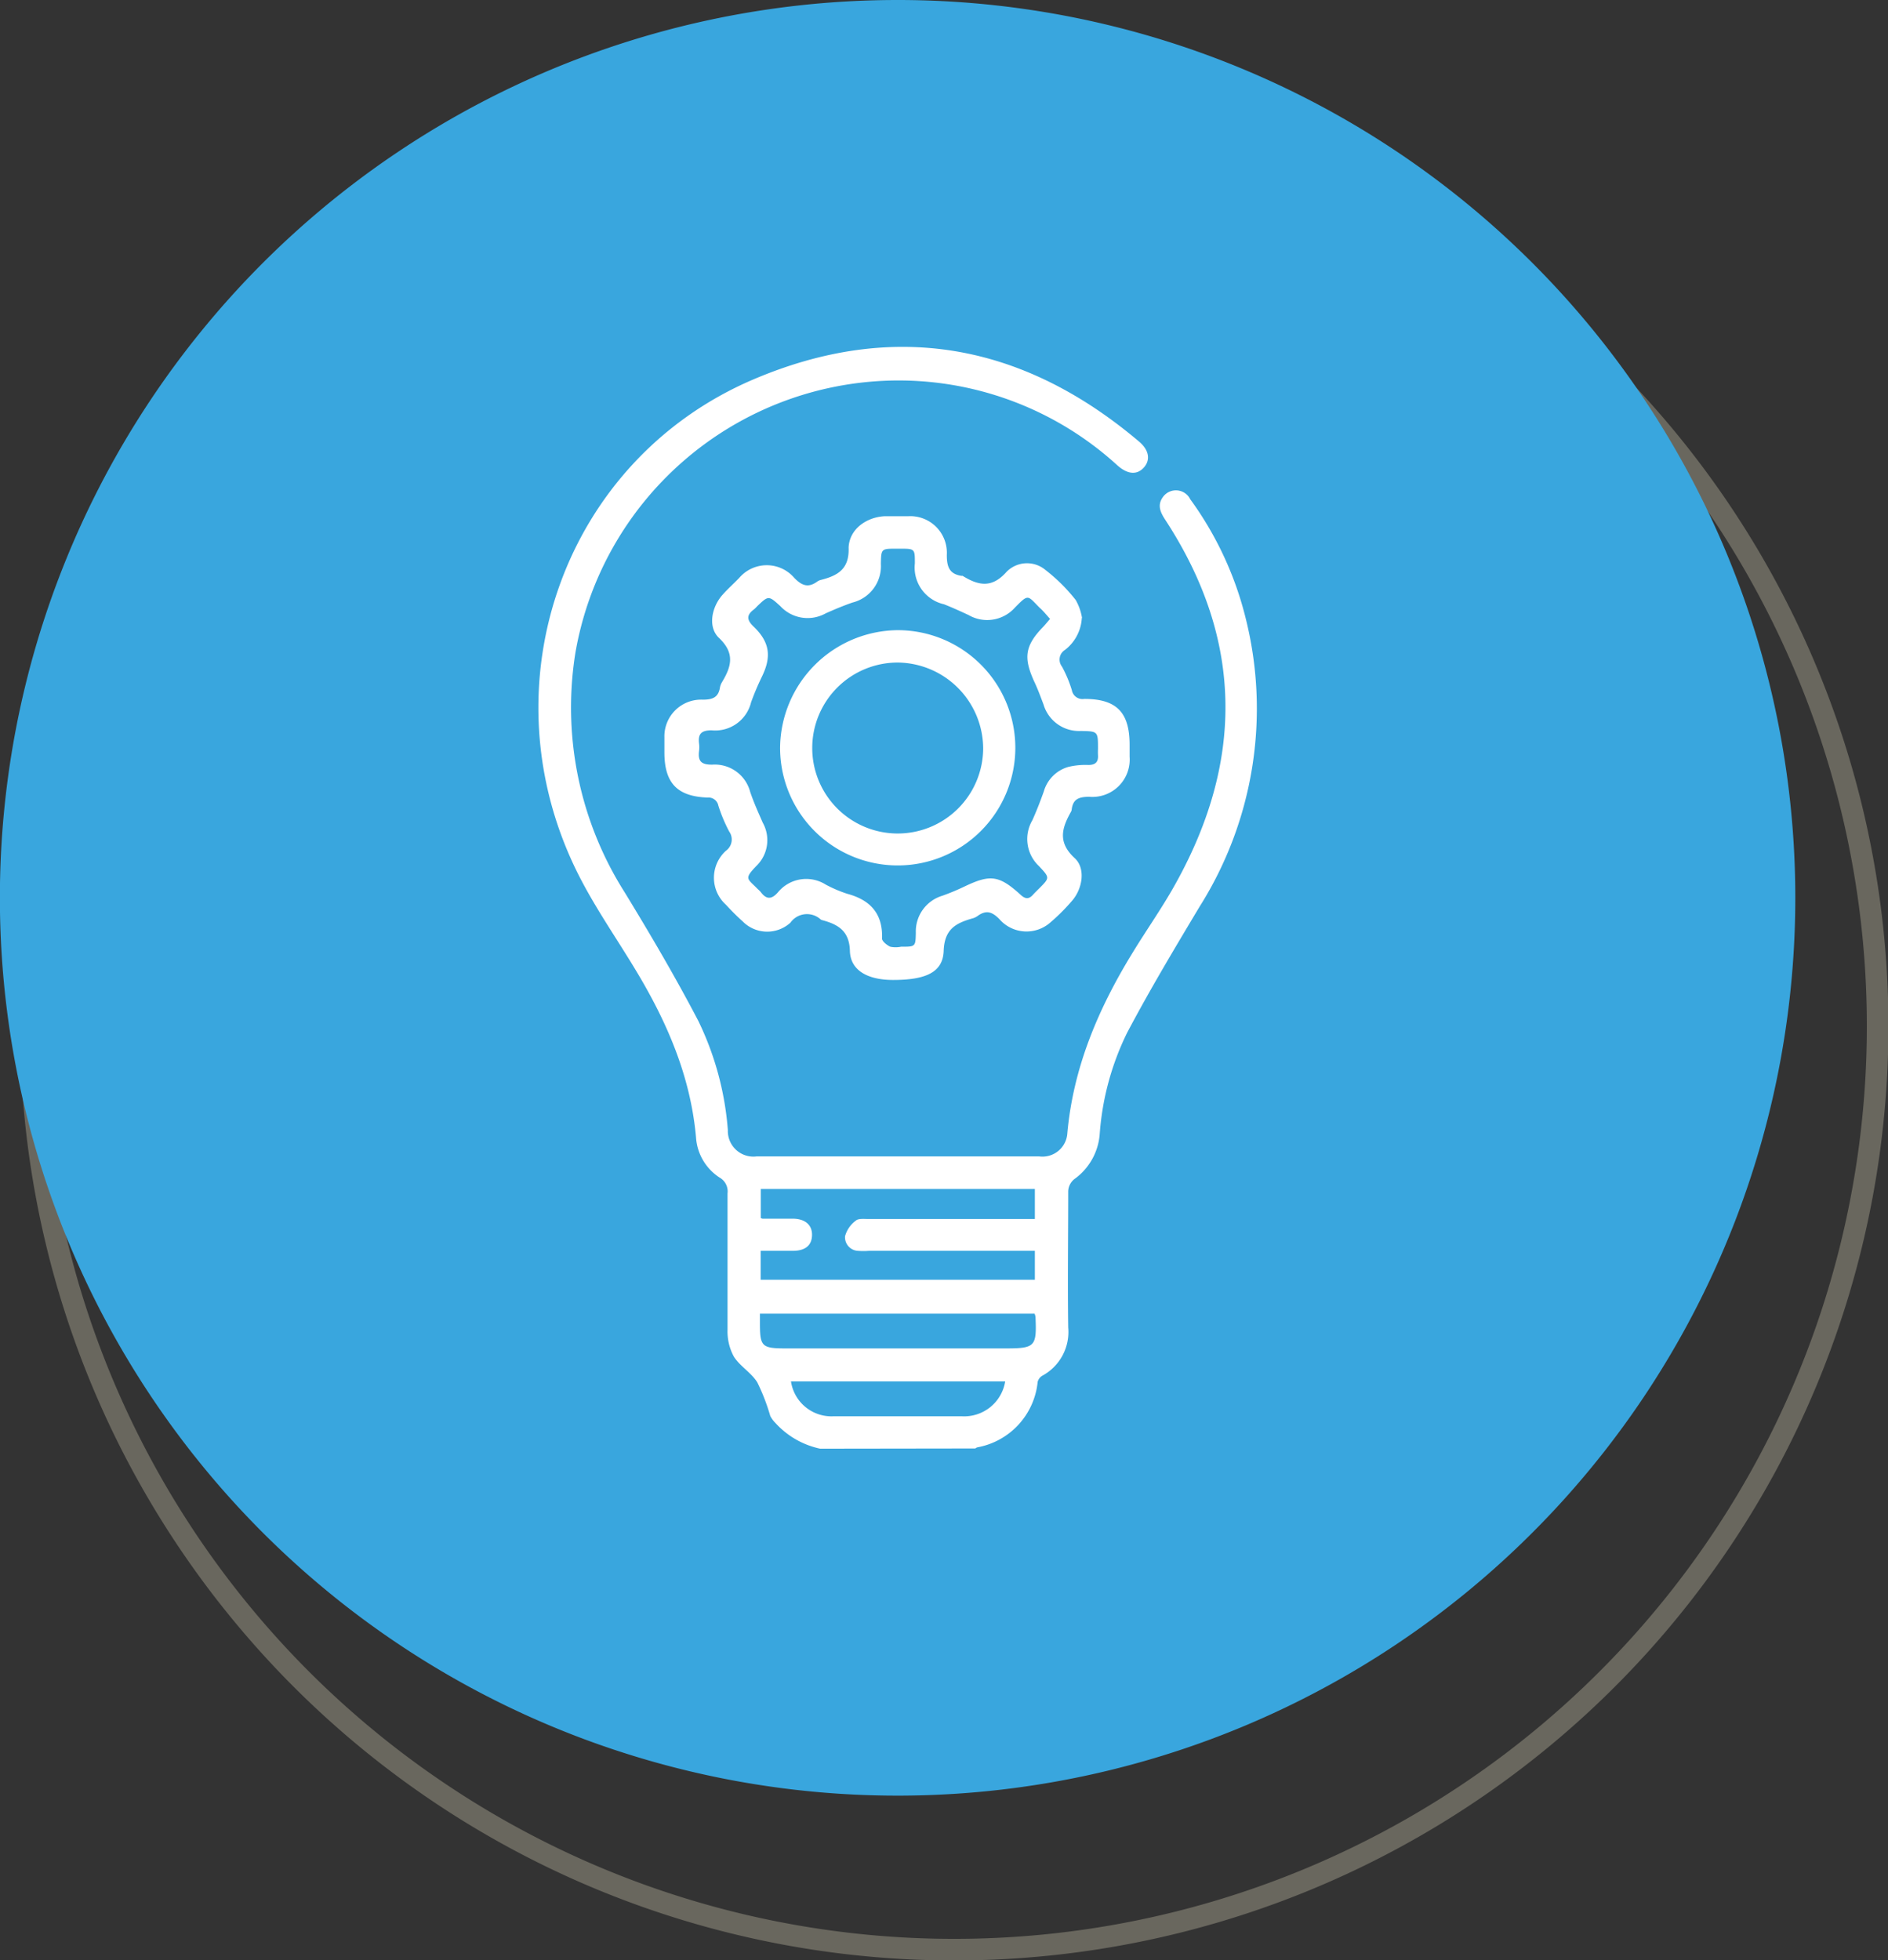 <svg xmlns="http://www.w3.org/2000/svg" viewBox="0 0 174.96 181.64"><rect x="0" y="0" width="174.96" height="181.64" fill="#333333" stroke="none"/><defs><style>.cls-1{fill:none;stroke:#69675e;stroke-miterlimit:10;stroke-width:2px;}.cls-2{fill:#39a6de;}.cls-3{fill:#fff;}</style></defs><g id="Calque_2" data-name="Calque 2"><g id="Calque_1-2" data-name="Calque 1"><path class="cls-1" d="M174,95.07A85.57,85.57,0,1,1,88.4,9.51,85.57,85.57,0,0,1,174,95.07"/><path class="cls-2" d="M166.37,83.18A83.19,83.19,0,1,1,83.18,0a83.18,83.18,0,0,1,83.19,83.18"/><path class="cls-3" d="M76,134.23a7.77,7.77,0,0,1-4.15-2.39,2.57,2.57,0,0,1-.47-.64,18.72,18.72,0,0,0-1.2-3.11c-.56-.91-1.62-1.5-2.18-2.4a4.89,4.89,0,0,1-.58-2.46c0-4.22,0-8.43,0-12.65a1.47,1.47,0,0,0-.72-1.46,4.8,4.8,0,0,1-2.2-3.73c-.51-5.73-2.74-10.81-5.68-15.65-1.85-3.06-3.92-6-5.48-9.23C45,63.26,52.3,42.67,69.76,35.18c13-5.56,25-3.4,35.79,5.73.94.79,1.08,1.71.45,2.41s-1.49.65-2.44-.19a30.06,30.06,0,0,0-21.3-7.86A30.42,30.42,0,0,0,53.32,60.5,32,32,0,0,0,57.9,82.7c2.38,3.9,4.7,7.85,6.81,11.89a28,28,0,0,1,2.74,10.12,2.37,2.37,0,0,0,2.67,2.44H96.3A2.31,2.31,0,0,0,98.91,105c.55-6.12,2.89-11.59,6.07-16.76,1.22-2,2.55-3.89,3.7-5.9,6.58-11.51,6.66-22.91-.68-34.15-.47-.72-.8-1.4-.2-2.18a1.48,1.48,0,0,1,2.5.25,31.57,31.57,0,0,1,5.13,11A34.38,34.38,0,0,1,111.17,84c-2.31,3.86-4.63,7.73-6.73,11.71a25.4,25.4,0,0,0-2.53,9.36,5.65,5.65,0,0,1-2.36,4.19,1.52,1.52,0,0,0-.56,1.1c0,4.21-.06,8.43,0,12.64a4.6,4.6,0,0,1-2.4,4.47.94.94,0,0,0-.43.57,6.85,6.85,0,0,1-5.61,6.07,1,1,0,0,0-.17.1ZM70.5,110.17v2.69a.56.56,0,0,0,.17.06l2.78,0c1.16,0,1.82.58,1.8,1.53s-.63,1.44-1.76,1.45h-3v2.68H95.9v-2.68H80.51a6.51,6.51,0,0,1-1,0,1.26,1.26,0,0,1-1.2-1.35,2.66,2.66,0,0,1,1-1.45c.23-.21.75-.15,1.15-.15,4.81,0,9.62,0,14.43,0H95.9v-2.78Zm-.08,11.55v.8c0,2.25.14,2.42,2.43,2.42h20.3c2.78,0,2.93-.16,2.81-2.92a1.1,1.1,0,0,0-.09-.3ZM93.11,128H73.3a3.79,3.79,0,0,0,3.91,3.23H89.15a3.85,3.85,0,0,0,4-3.23"/><path class="cls-3" d="M100.25,57.27a4,4,0,0,1-1.56,2.95,1.05,1.05,0,0,0-.28,1.54,11.49,11.49,0,0,1,.92,2.2,1,1,0,0,0,1.15.8c3,0,4.2,1.25,4.2,4.26,0,.36,0,.73,0,1.09a3.46,3.46,0,0,1-3.74,3.72c-1,0-1.52.23-1.63,1.21a.62.62,0,0,1-.07.19c-.85,1.51-1.24,2.83.37,4.3,1,.94.72,2.8-.26,3.93a18.23,18.23,0,0,1-2,2,3.33,3.33,0,0,1-4.74-.3c-.64-.65-1.19-.88-2-.3a1.48,1.48,0,0,1-.54.25c-1.52.44-2.55,1-2.62,3s-1.69,2.69-4.69,2.69c-2.32,0-3.95-.86-4-2.69s-1.06-2.44-2.52-2.84a.56.56,0,0,1-.18-.07,1.88,1.88,0,0,0-2.81.29,3.19,3.19,0,0,1-4.43-.12c-.54-.48-1.05-1-1.55-1.54a3.37,3.37,0,0,1,0-5,1.28,1.28,0,0,0,.3-1.79,14.55,14.55,0,0,1-1-2.39.93.93,0,0,0-1-.75c-2.81-.1-4-1.34-4-4.19,0-.47,0-.93,0-1.4a3.4,3.4,0,0,1,3.55-3.48c.92,0,1.46-.21,1.6-1.15a1.52,1.52,0,0,1,.18-.46c.86-1.43,1.25-2.67-.27-4.11-1.06-1-.69-2.86.33-4,.49-.55,1-1,1.54-1.56a3.36,3.36,0,0,1,5.11,0c.7.72,1.29.94,2.12.34a1,1,0,0,1,.36-.16c1.55-.4,2.63-1,2.55-3C78.72,49,80.32,47.91,82,47.83c.73,0,1.46,0,2.19,0a3.39,3.39,0,0,1,3.55,3.59c0,1.11.24,1.77,1.38,1.94a.14.14,0,0,1,.09,0c1.46.9,2.71,1.17,4.08-.39a2.66,2.66,0,0,1,3.59-.16,16.12,16.12,0,0,1,2.81,2.79,5,5,0,0,1,.58,1.65m-3,.06c-.33-.38-.62-.73-.93-1-1.14-1.14-1-1.32-2.3,0a3.44,3.44,0,0,1-4.28.68c-.75-.35-1.5-.69-2.28-1a3.49,3.49,0,0,1-2.7-3.79c0-1.36,0-1.36-1.4-1.36h-.3c-1.42,0-1.42,0-1.45,1.41A3.47,3.47,0,0,1,79,55.83c-.84.29-1.67.64-2.48,1a3.44,3.44,0,0,1-4.2-.66c-1.1-1-1.1-1-2.15,0a3.7,3.7,0,0,1-.28.28c-.74.54-.71,1,0,1.66,1.46,1.43,1.61,2.76.71,4.6a24.87,24.87,0,0,0-1,2.37,3.42,3.42,0,0,1-3.66,2.59c-.95,0-1.27.33-1.16,1.22a2.66,2.66,0,0,1,0,.69c-.13,1,.26,1.28,1.23,1.27a3.39,3.39,0,0,1,3.51,2.53c.34,1,.75,1.9,1.16,2.84a3.32,3.32,0,0,1-.57,4c-1.21,1.24-.84,1.18.12,2.17a2.47,2.47,0,0,1,.28.28c.52.69,1,.68,1.59,0a3.39,3.39,0,0,1,4.43-.7,12.1,12.1,0,0,0,2,.85c2.14.58,3.29,1.85,3.21,4.15,0,.25.45.61.76.75a2.45,2.45,0,0,0,1,0c1.34,0,1.34,0,1.37-1.29A3.45,3.45,0,0,1,87.32,83a20.89,20.89,0,0,0,2-.83c2.44-1.17,3.24-1.09,5.25.73.44.41.77.44,1.16,0,.18-.2.37-.38.56-.57,1-1,1-1,0-2.07A3.44,3.44,0,0,1,95.67,76c.39-.87.74-1.77,1.06-2.67A3.31,3.31,0,0,1,99,71.06a6.8,6.8,0,0,1,1.86-.18c.64,0,.93-.26.89-.9a5.86,5.86,0,0,1,0-.59c0-1.63,0-1.63-1.59-1.66a3.43,3.43,0,0,1-3.46-2.46c-.27-.71-.53-1.43-.86-2.12-1-2.2-.88-3.31.84-5.08.2-.21.38-.44.64-.74"/><path class="cls-3" d="M83.21,58.39A10.9,10.9,0,1,1,72.29,69.28,11,11,0,0,1,83.21,58.39m0,3a7.92,7.92,0,1,0,7.9,7.95,8,8,0,0,0-7.9-7.95"/></g></g></svg>